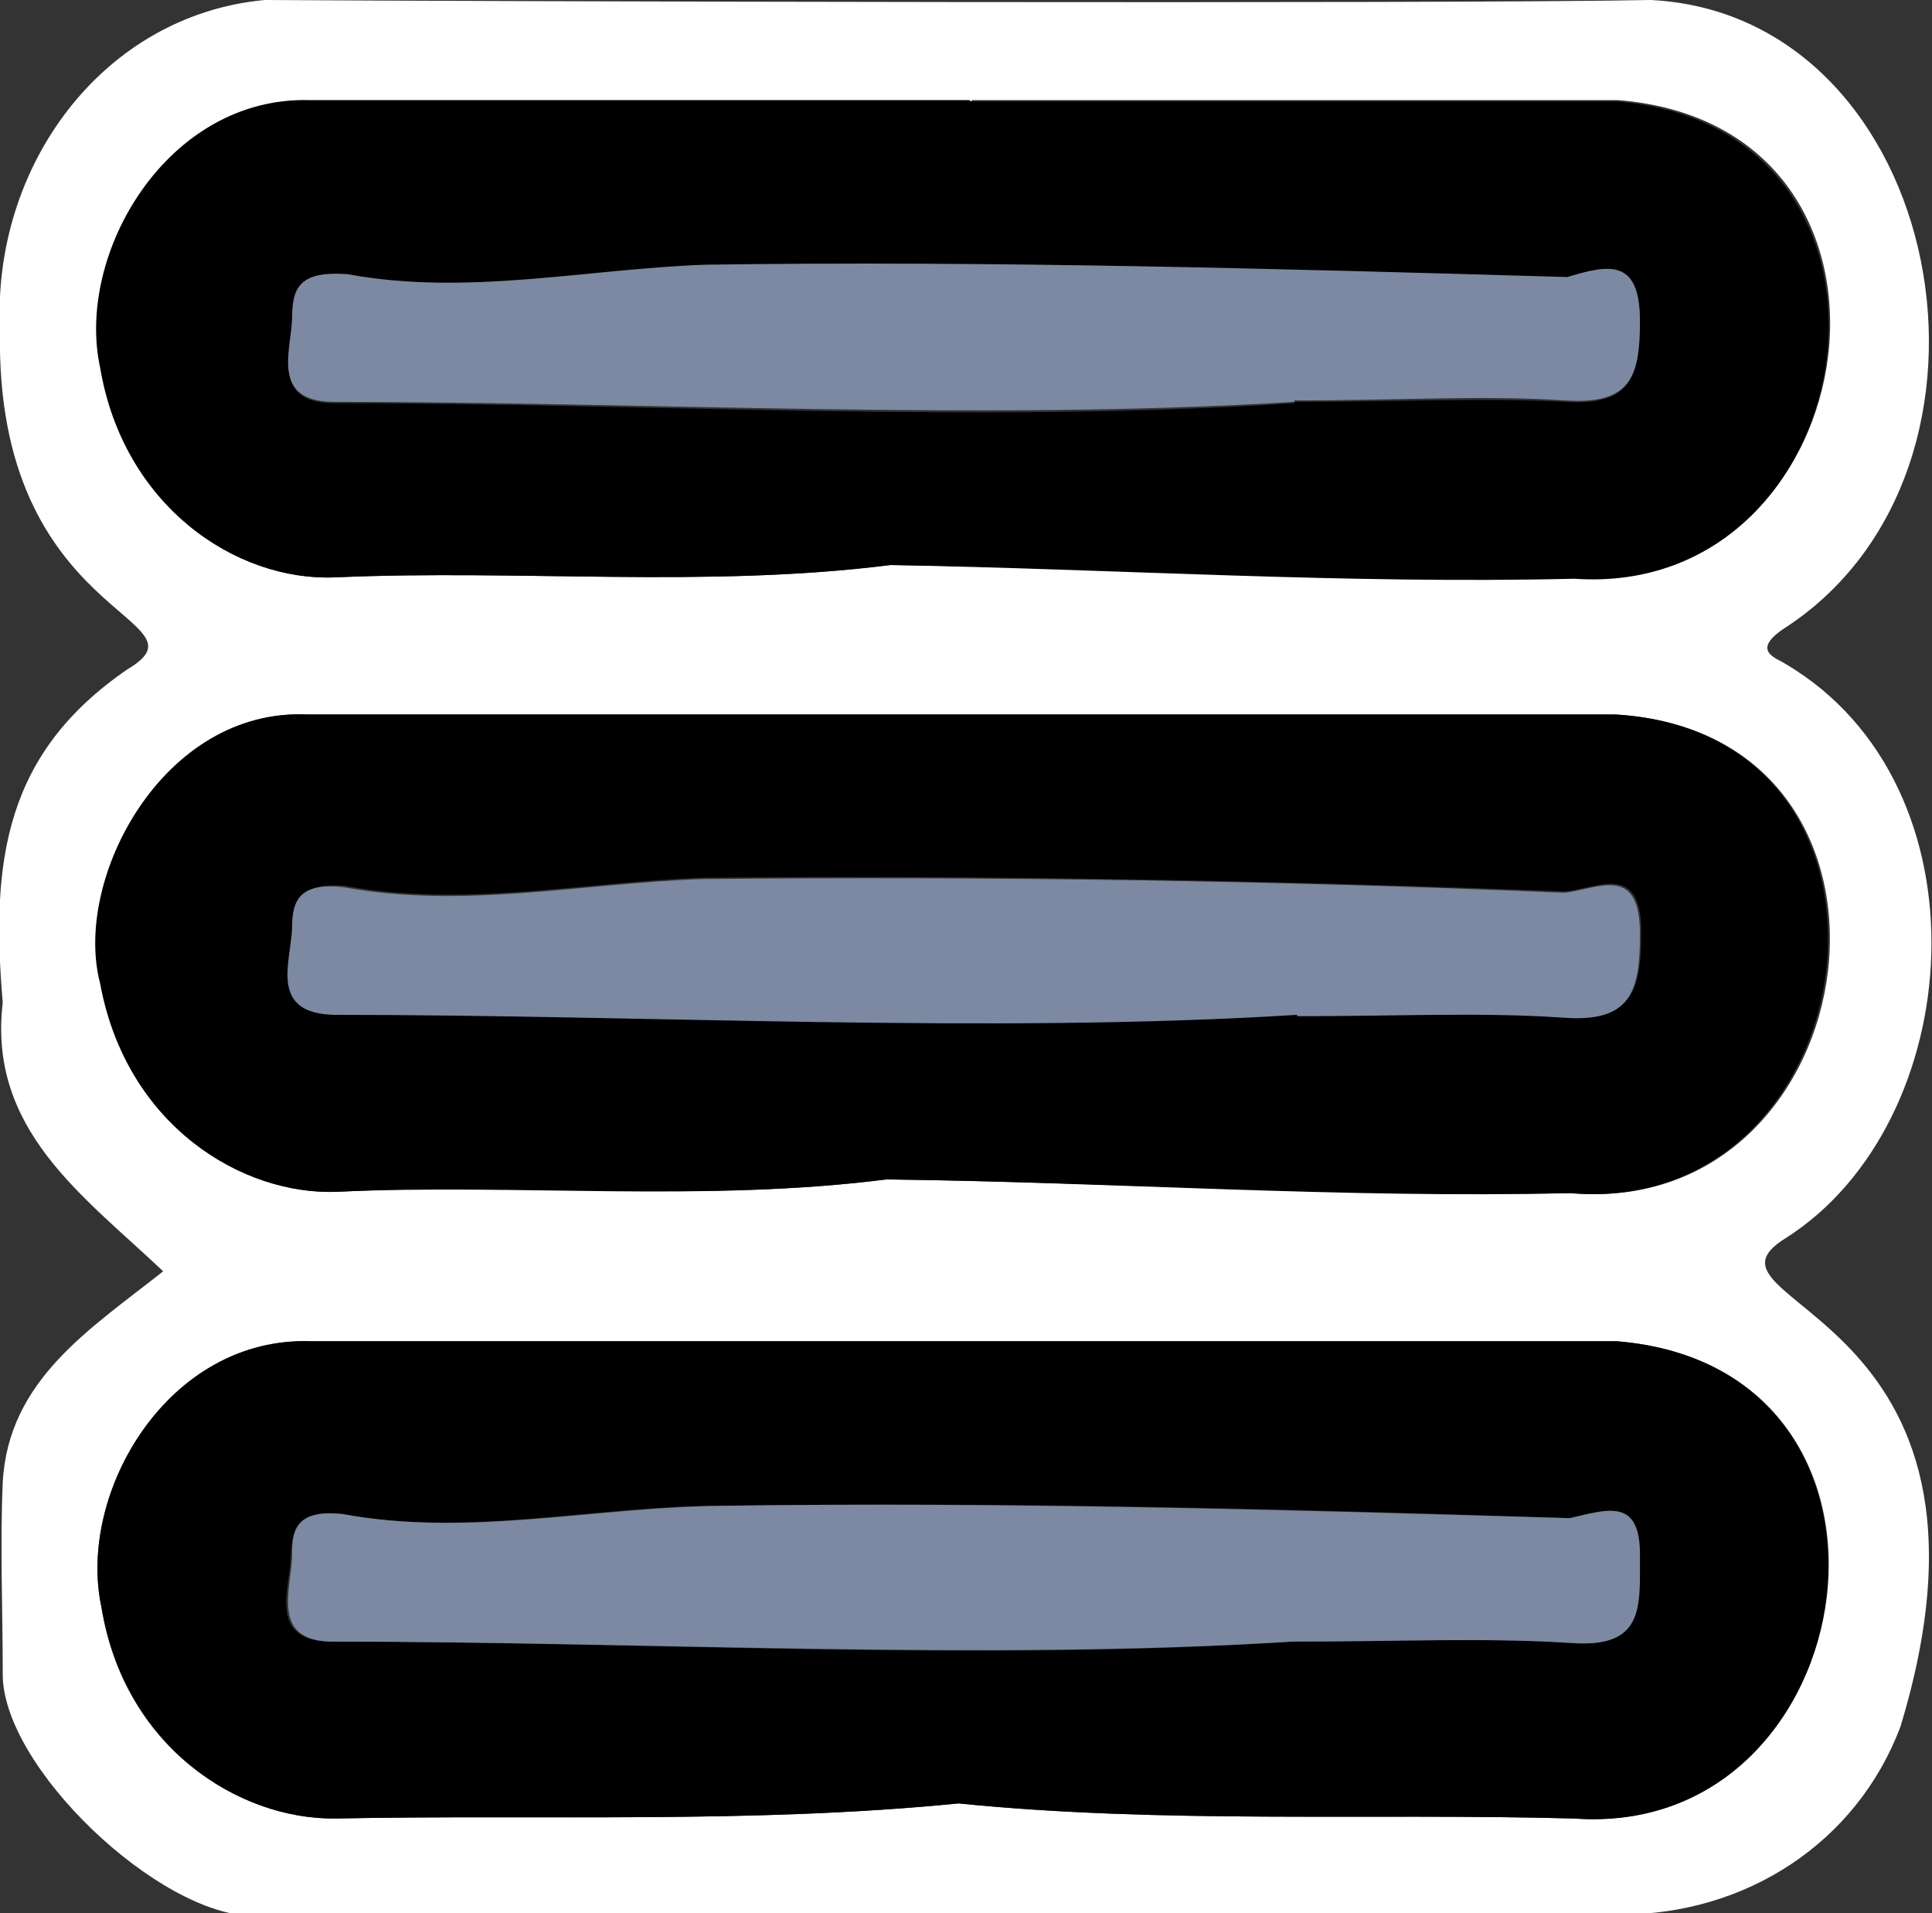 <?xml version="1.0" encoding="UTF-8"?>
<svg id="Layer_2" data-name="Layer 2" xmlns="http://www.w3.org/2000/svg" width="140.9" height="139.5" viewBox="0 0 140.9 139.5">
  <rect x="0" y="0" width="140.9" height="139.5" fill="#333333" stroke="none"/>
  <defs>
    <style>
      .cls-1 {
        fill: #fff;
      }

      .cls-2 {
        fill: #7d89a2;
      }
    </style>
  </defs>
  <g id="Middle">
    <g>
      <path class="cls-1" d="m120.4,0c21.5,1.1,27.8,34.3,9.6,45.9-2.3,1.6-.4,2.1.2,2.5,15.1,8.9,13.3,33.5,0,41.9-7.7,4.8,17.7,5,8.4,35.6-3.2,8.5-11.3,13.7-20.4,13.7-33.2,0-66.5-.2-99.7.1-6.9,0-18.4-10.9-18.3-17.7,0-4.6-.2-9.3,0-13.9.4-7.5,6.4-11.2,11.7-15.4-5.8-5.5-12.8-10.3-11.7-19.6-.9-10.4.2-18.2,9.1-24.3C15.7,45-.4,45.3,0,24.1-.6,12.1,7.5,1.1,19.3,0c15.5.1,85.6.3,101.1,0Zm-49.6,7.4c-16,0-32.1,0-48.1,0-10.4-.3-17.1,11.1-15.3,19.4,1.7,10.1,9.9,15.6,17.1,15.3,13.5-.6,27,.8,40.5-.9,16.5.2,33.2,1.3,49.9.9,21.4,1.5,26.7-32.9,3.1-34.8-15.7,0-31.4,0-47.1,0Zm-.2,44.7c-16,0-32.1,0-48.1,0-10.5-.5-17,12-15.1,19.6,1.9,10.4,10.4,15.5,17.3,15.2,13.3-.7,26.6.8,40-.9,16.5.2,33.2,1.3,49.9,1,21.9,1.9,26.9-33.4,3.3-34.9-15.7,0-31.4,0-47.1,0Zm.7,45.7c-16.2,0-32.4,0-48.6,0-10.4-.3-17.1,11-15.3,19.4,1.6,10.1,9.9,15.5,17.1,15.4,15.1-.3,30.3.4,45.4-1.1,14.9,1.5,29.9.7,44.9,1.1,21.4,1.5,26.7-32.9,3.1-34.8-15.5,0-31.1,0-46.6,0Z"/>
      <path d="m70.8,7.4c15.7,0,31.4,0,47.1,0,23.5,1.9,18.4,36.3-3.1,34.8-16.6.4-33.3-.7-49.9-1-13.5,1.7-27,.3-40.5.9-7.2.3-15.4-5.2-17.1-15.3-1.8-8.3,4.9-19.8,15.3-19.5,16,0,32.1,0,48.1,0Zm23.6,21.9c7.5,0,13.7-.3,19.8,0,4.7.3,5.4-1.8,5.4-5.8,0-4.6-2.2-4.1-5.3-3.2-20.9-.6-41.9-1.2-62.8-.9-8.7.3-17.4,2.2-26.1.7-3.6-.3-4,1.1-4.1,3.3,0,2.3-1.5,5.9,2.9,6,22.8,0,47.7,1.5,70.2,0Z"/>
      <path d="m70.7,52.1c15.7,0,31.4,0,47.1,0,23.5,1.4,18.6,36.8-3.3,34.9-16.6.4-33.3-.8-49.9-1-13.3,1.7-26.7.3-40,.9-6.9.3-15.4-4.8-17.3-15.2-2-7.6,4.6-20.1,15.1-19.6,16,0,32.1,0,48.1,0Zm24,21.9c7.4,0,13.4-.3,19.3.1,5,.4,5.7-1.8,5.7-6.1,0-5.1-3-3.3-5.5-3-20.9-.8-41.9-1.2-62.9-1-8.7.3-17.4,2.2-26.1.6-3.4-.3-3.8,1.2-3.8,3,0,2.4-1.6,6.1,3.1,6.3,22.8,0,47.7,1.4,70.2,0Z"/>
      <path d="m71.3,97.8c15.5,0,31.1,0,46.6,0,23.5,1.9,18.3,36.4-3.1,34.8-15-.4-30,.4-44.9-1.1-15.1,1.5-30.3.8-45.4,1.1-7.2.1-15.4-5.3-17.1-15.4-1.8-8.4,4.9-19.8,15.3-19.4,16.2,0,32.4,0,48.6,0Zm23,21.9c7.7,0,14-.3,20.2.1,5.3.4,5-2.6,5-6.2,0-4.5-2.4-3.5-5.1-2.9-20.6-.7-41.2-1.2-61.9-.9-9.2,0-18.4,2.3-27.6.6-3.6-.4-3.6,1.5-3.7,3.2-.1,2.3-1.6,6,2.8,6.1,22.9,0,47.7,1.5,70.2,0Z"/>
      <path class="cls-2" d="m94.4,29.3c-22.5,1.4-47.3,0-70.2,0-4.4-.1-3-3.7-2.9-6,0-2.2.4-3.6,4.1-3.3,8.7,1.6,17.4-.4,26.1-.7,20.9-.3,42,.3,62.8.9,3-.9,5.3-1.4,5.3,3.2,0,4.1-.7,6.1-5.4,5.8-6.1-.4-12.2,0-19.8,0Z"/>
      <path class="cls-2" d="m94.6,74c-22.4,1.4-47.3,0-70.2,0-4.8-.1-3.2-3.8-3.1-6.3,0-1.9.4-3.4,3.8-3,8.7,1.6,17.4-.3,26.1-.6,21-.2,41.9.1,62.9,1,2.5-.3,5.5-2.1,5.5,3,0,4.3-.7,6.5-5.7,6.1-5.9-.4-11.9-.1-19.3-.1Z"/>
      <path class="cls-2" d="m94.3,119.7c-22.5,1.4-47.3,0-70.2,0-4.3-.1-2.9-3.8-2.8-6.1,0-1.7,0-3.6,3.7-3.2,9.2,1.7,18.3-.5,27.6-.6,20.6-.3,41.3.3,61.9.9,2.7-.6,5.2-1.6,5.1,2.9,0,3.6.3,6.6-5,6.2-6.3-.4-12.6-.1-20.2-.1Z"/>
    </g>
  </g>
</svg>